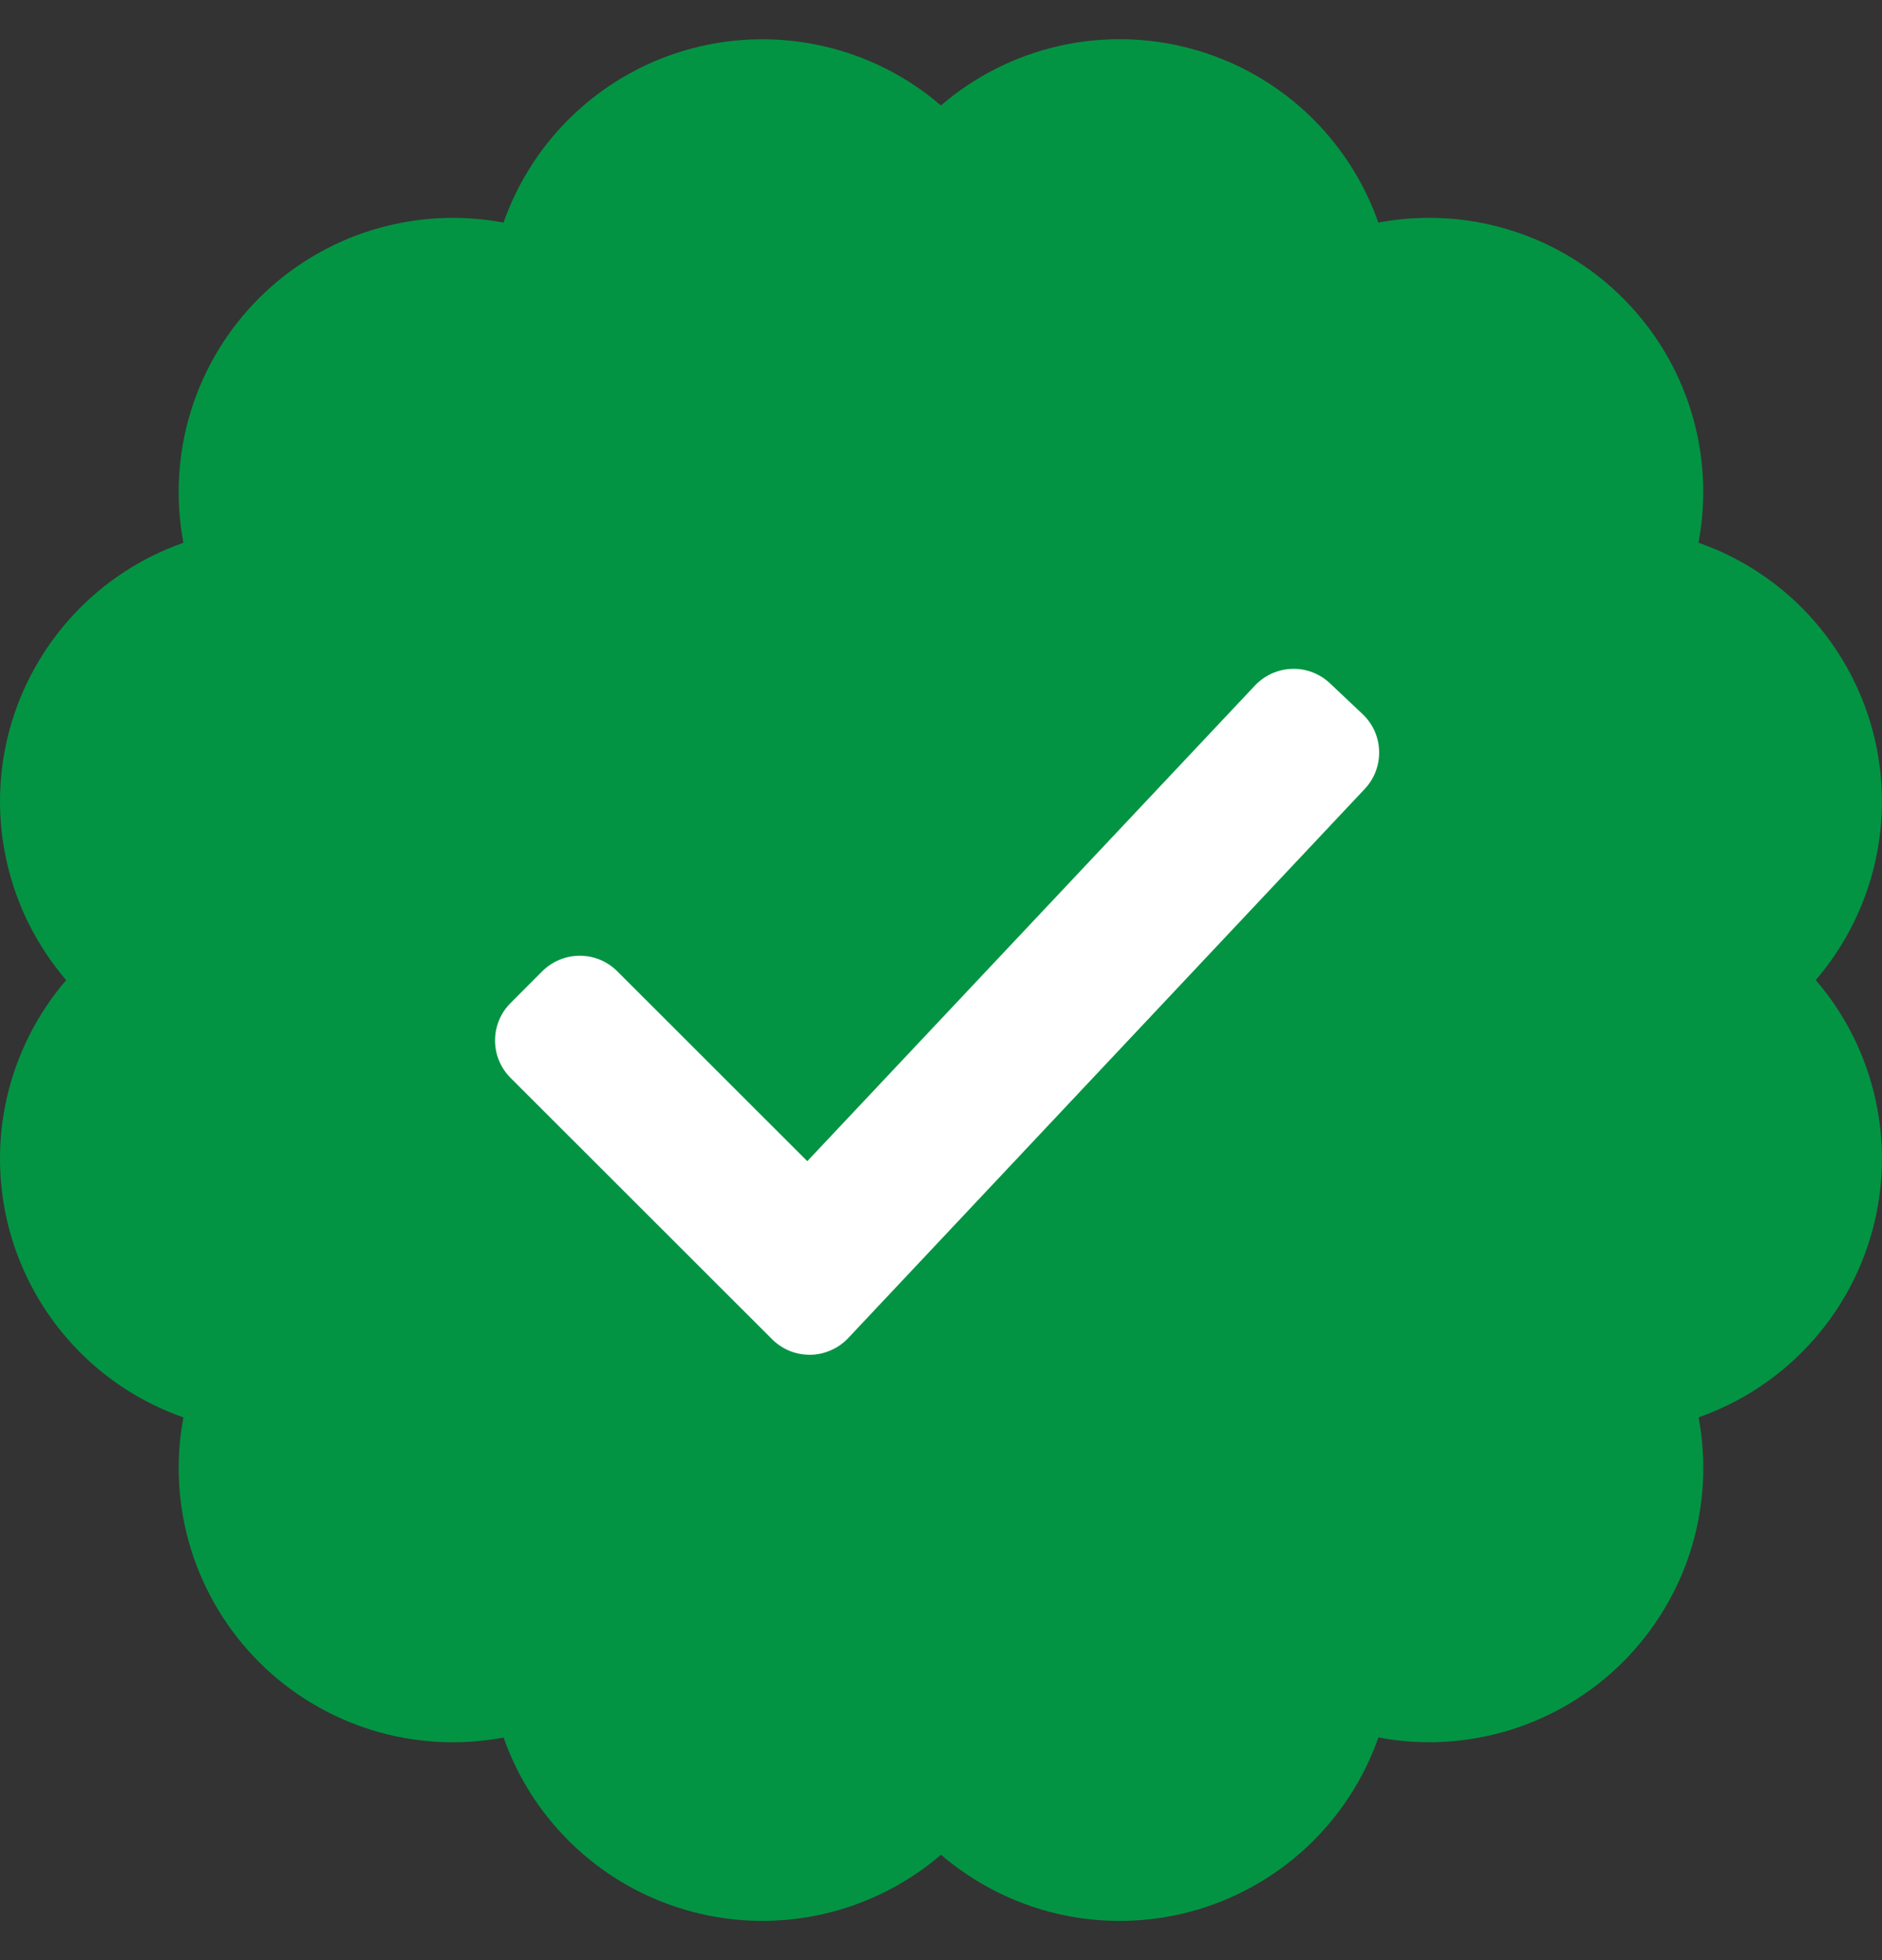 <svg width="24" height="25" viewBox="0 0 24 25" fill="none" xmlns="http://www.w3.org/2000/svg">
<rect x="0" y="0" width="24" height="25" fill="#333333" stroke="none"/>
<g clip-path="url(#clip0_80_2147)">
<path d="M23.155 12.5C23.526 12.068 23.785 11.553 23.912 10.998C24.038 10.443 24.027 9.866 23.88 9.316C23.733 8.767 23.453 8.262 23.067 7.844C22.68 7.427 22.197 7.11 21.66 6.922C21.765 6.363 21.733 5.786 21.565 5.243C21.397 4.699 21.099 4.205 20.696 3.803C20.294 3.4 19.799 3.102 19.256 2.934C18.712 2.766 18.136 2.734 17.577 2.839C17.389 2.302 17.072 1.819 16.655 1.432C16.238 1.045 15.732 0.766 15.182 0.619C14.633 0.472 14.056 0.461 13.501 0.587C12.946 0.714 12.431 0.974 11.999 1.345C11.568 0.974 11.052 0.714 10.497 0.588C9.942 0.462 9.365 0.473 8.816 0.62C8.266 0.767 7.761 1.046 7.344 1.433C6.926 1.82 6.61 2.303 6.421 2.839C5.862 2.734 5.286 2.767 4.742 2.935C4.199 3.103 3.705 3.402 3.302 3.804C2.9 4.206 2.602 4.701 2.434 5.244C2.266 5.788 2.234 6.364 2.339 6.923C1.802 7.111 1.319 7.428 0.933 7.845C0.546 8.263 0.267 8.768 0.119 9.317C-0.028 9.867 -0.039 10.444 0.088 10.999C0.214 11.554 0.474 12.069 0.844 12.501C0.473 12.932 0.214 13.448 0.087 14.003C-0.039 14.557 -0.028 15.135 0.119 15.684C0.267 16.234 0.546 16.739 0.933 17.157C1.32 17.574 1.802 17.89 2.339 18.078C2.234 18.637 2.267 19.214 2.435 19.758C2.603 20.301 2.901 20.795 3.303 21.198C3.705 21.6 4.2 21.898 4.743 22.066C5.287 22.234 5.863 22.266 6.422 22.161C6.611 22.698 6.927 23.18 7.345 23.567C7.762 23.954 8.267 24.233 8.817 24.38C9.366 24.528 9.944 24.539 10.498 24.412C11.053 24.286 11.569 24.026 12 23.656C12.432 24.026 12.947 24.286 13.502 24.413C14.057 24.539 14.634 24.528 15.184 24.381C15.733 24.233 16.239 23.954 16.656 23.567C17.073 23.18 17.39 22.697 17.578 22.16C18.137 22.266 18.713 22.233 19.257 22.065C19.8 21.897 20.295 21.599 20.697 21.197C21.099 20.794 21.398 20.3 21.566 19.756C21.733 19.213 21.766 18.637 21.661 18.077C22.198 17.889 22.68 17.572 23.067 17.155C23.454 16.738 23.733 16.233 23.88 15.683C24.028 15.133 24.038 14.556 23.912 14.002C23.786 13.447 23.526 12.931 23.155 12.5Z" fill="#039443"/>
<path d="M9.846 17.081L6.511 13.748C6.384 13.621 6.313 13.45 6.313 13.271C6.313 13.091 6.384 12.919 6.511 12.793L6.916 12.387C7.043 12.261 7.215 12.19 7.394 12.19C7.573 12.19 7.745 12.261 7.871 12.387L10.295 14.81L16.004 8.743C16.127 8.613 16.297 8.536 16.476 8.531C16.655 8.525 16.828 8.591 16.959 8.714L17.375 9.107C17.506 9.229 17.582 9.399 17.587 9.578C17.593 9.757 17.527 9.931 17.404 10.062L10.817 17.066C10.755 17.132 10.68 17.185 10.597 17.221C10.514 17.258 10.425 17.278 10.335 17.279C10.244 17.28 10.154 17.264 10.07 17.23C9.986 17.195 9.91 17.145 9.846 17.081Z" fill="white"/>
</g>
<defs>
<clipPath id="clip0_80_2147">
<rect width="24" height="24" fill="white" transform="translate(0 0.5)"/>
</clipPath>
</defs>
</svg>
